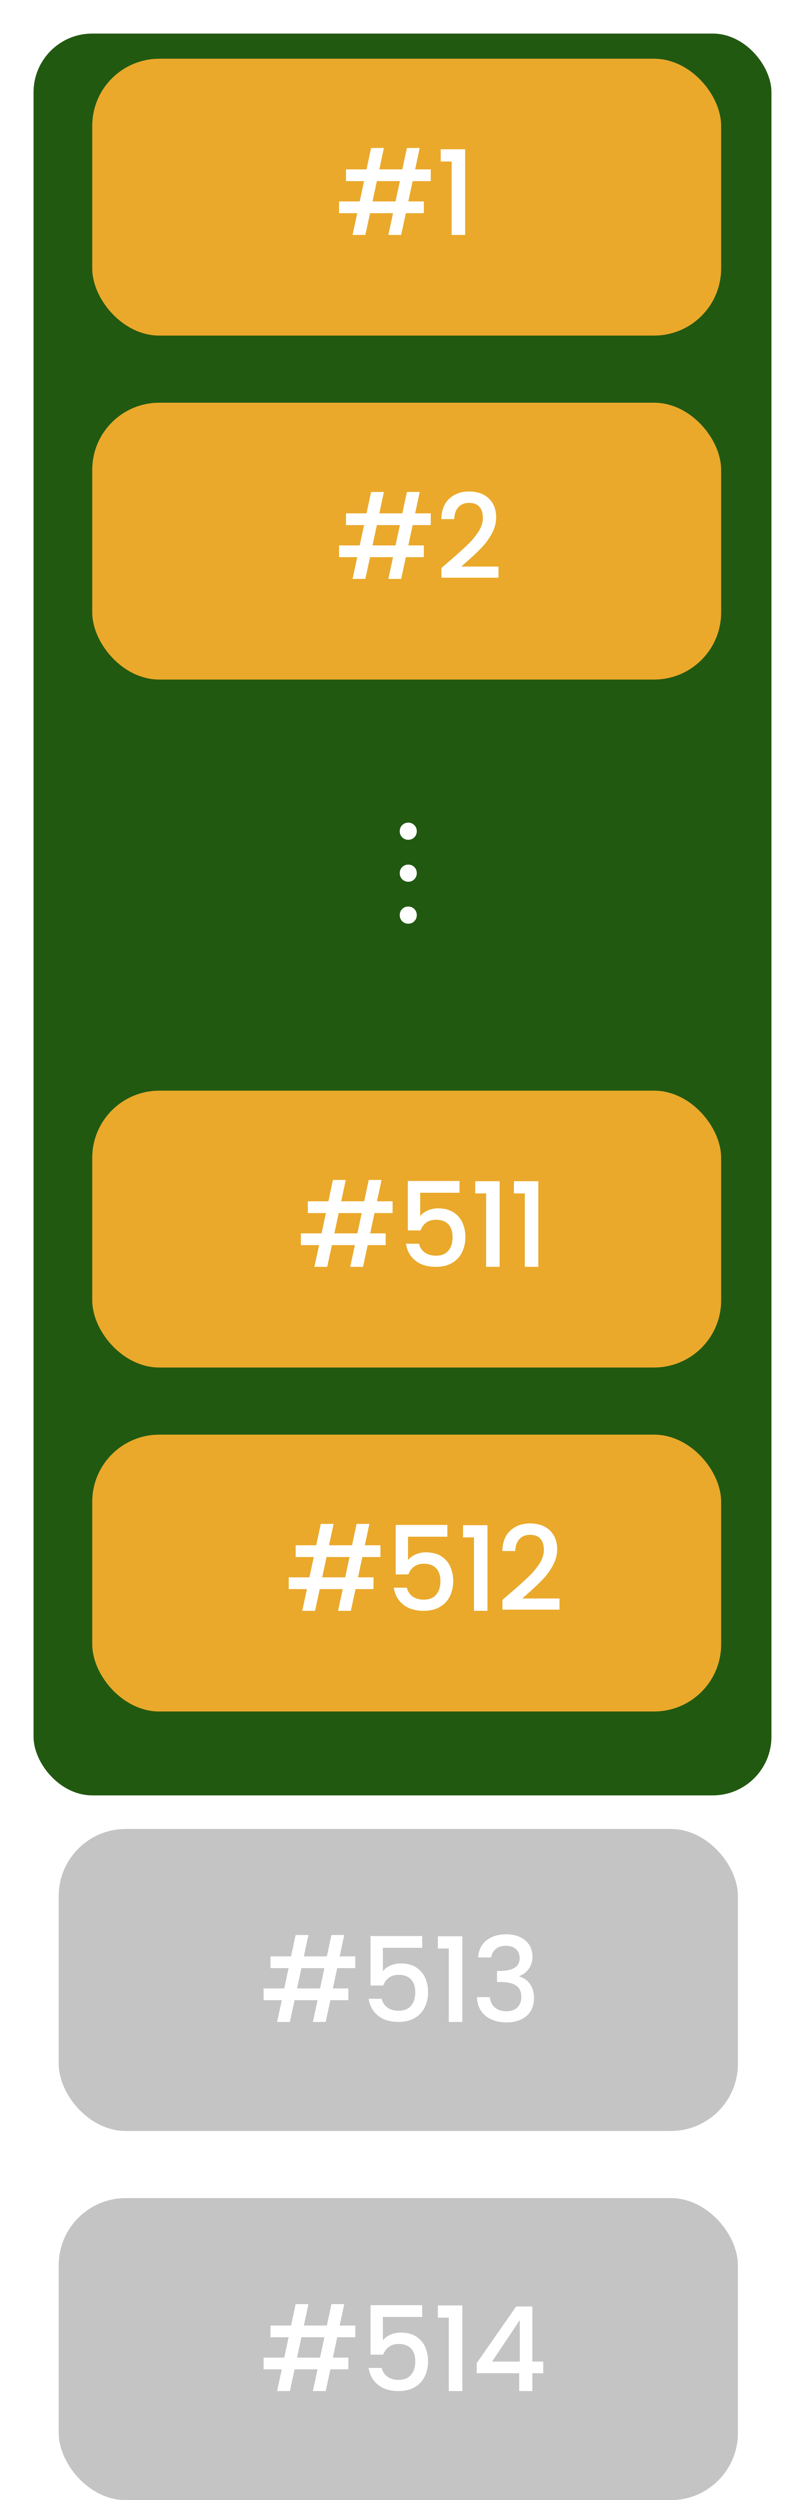<svg width="96" height="298" viewBox="0 0 96 298" fill="none" xmlns="http://www.w3.org/2000/svg">
<rect x="7" y="218" width="81" height="36" rx="8" fill="#C4C4C4"/>
<g filter="url(#filter0_d)">
<rect x="4" width="88" height="210" rx="7" fill="#225911"/>
</g>
<rect x="11" y="7" width="75" height="33" rx="8" fill="#EAA92B"/>
<path d="M49.212 21.588L48.694 24.01H50.542V25.41H48.4L47.84 28H46.314L46.874 25.41H44.13L43.57 28H42.044L42.604 25.41H40.434V24.01H42.898L43.416 21.588H41.26V20.188H43.71L44.256 17.64H45.782L45.236 20.188H47.98L48.526 17.64H50.052L49.506 20.188H51.368V21.588H49.212ZM47.686 21.588H44.942L44.424 24.01H47.168L47.686 21.588ZM52.559 19.25V17.794H55.471V28H53.861V19.25H52.559Z" fill="white"/>
<rect x="11" y="48" width="75" height="33" rx="8" fill="#EAA92B"/>
<path d="M49.212 62.588L48.694 65.01H50.542V66.41H48.4L47.84 69H46.314L46.874 66.41H44.13L43.57 69H42.044L42.604 66.41H40.434V65.01H42.898L43.416 62.588H41.26V61.188H43.71L44.256 58.64H45.782L45.236 61.188H47.98L48.526 58.64H50.052L49.506 61.188H51.368V62.588H49.212ZM47.686 62.588H44.942L44.424 65.01H47.168L47.686 62.588ZM53.651 66.83C54.547 66.055 55.252 65.421 55.765 64.926C56.288 64.422 56.722 63.899 57.067 63.358C57.412 62.817 57.585 62.275 57.585 61.734C57.585 61.174 57.45 60.735 57.179 60.418C56.918 60.101 56.502 59.942 55.933 59.942C55.382 59.942 54.953 60.119 54.645 60.474C54.346 60.819 54.188 61.286 54.169 61.874H52.629C52.657 60.81 52.974 59.998 53.581 59.438C54.197 58.869 54.976 58.584 55.919 58.584C56.936 58.584 57.73 58.864 58.299 59.424C58.878 59.984 59.167 60.731 59.167 61.664C59.167 62.336 58.994 62.985 58.649 63.61C58.313 64.226 57.907 64.781 57.431 65.276C56.964 65.761 56.367 66.326 55.639 66.97L55.009 67.53H59.447V68.86H52.643V67.698L53.651 66.83Z" fill="white"/>
<rect x="11" y="130" width="75" height="33" rx="8" fill="#EAA92B"/>
<path d="M44.662 144.588L44.144 147.01H45.992V148.41H43.85L43.29 151H41.764L42.324 148.41H39.58L39.02 151H37.494L38.054 148.41H35.884V147.01H38.348L38.866 144.588H36.71V143.188H39.16L39.706 140.64H41.232L40.686 143.188H43.43L43.976 140.64H45.502L44.956 143.188H46.818V144.588H44.662ZM43.136 144.588H40.392L39.874 147.01H42.618L43.136 144.588ZM54.799 142.166H50.109V144.952C50.305 144.691 50.595 144.471 50.977 144.294C51.369 144.117 51.785 144.028 52.223 144.028C53.007 144.028 53.642 144.196 54.127 144.532C54.622 144.868 54.972 145.293 55.177 145.806C55.392 146.319 55.499 146.861 55.499 147.43C55.499 148.121 55.364 148.737 55.093 149.278C54.832 149.81 54.435 150.23 53.903 150.538C53.381 150.846 52.737 151 51.971 151C50.954 151 50.137 150.748 49.521 150.244C48.905 149.74 48.537 149.073 48.415 148.242H49.969C50.072 148.681 50.301 149.031 50.655 149.292C51.01 149.544 51.453 149.67 51.985 149.67C52.648 149.67 53.143 149.469 53.469 149.068C53.805 148.667 53.973 148.135 53.973 147.472C53.973 146.8 53.805 146.287 53.469 145.932C53.133 145.568 52.639 145.386 51.985 145.386C51.528 145.386 51.141 145.503 50.823 145.736C50.515 145.96 50.291 146.268 50.151 146.66H48.639V140.766H54.799V142.166ZM56.671 142.25V140.794H59.583V151H57.973V142.25H56.671ZM61.285 142.25V140.794H64.197V151H62.587V142.25H61.285Z" fill="white"/>
<rect x="11" y="171" width="75" height="33" rx="8" fill="#EAA92B"/>
<path d="M43.212 185.588L42.694 188.01H44.542V189.41H42.4L41.84 192H40.314L40.874 189.41H38.13L37.57 192H36.044L36.604 189.41H34.434V188.01H36.898L37.416 185.588H35.26V184.188H37.71L38.256 181.64H39.782L39.236 184.188H41.98L42.526 181.64H44.052L43.506 184.188H45.368V185.588H43.212ZM41.686 185.588H38.942L38.424 188.01H41.168L41.686 185.588ZM53.349 183.166H48.659V185.952C48.855 185.691 49.144 185.471 49.527 185.294C49.919 185.117 50.334 185.028 50.773 185.028C51.557 185.028 52.192 185.196 52.677 185.532C53.172 185.868 53.522 186.293 53.727 186.806C53.942 187.319 54.049 187.861 54.049 188.43C54.049 189.121 53.914 189.737 53.643 190.278C53.382 190.81 52.985 191.23 52.453 191.538C51.93 191.846 51.286 192 50.521 192C49.504 192 48.687 191.748 48.071 191.244C47.455 190.74 47.086 190.073 46.965 189.242H48.519C48.622 189.681 48.85 190.031 49.205 190.292C49.56 190.544 50.003 190.67 50.535 190.67C51.198 190.67 51.692 190.469 52.019 190.068C52.355 189.667 52.523 189.135 52.523 188.472C52.523 187.8 52.355 187.287 52.019 186.932C51.683 186.568 51.188 186.386 50.535 186.386C50.078 186.386 49.69 186.503 49.373 186.736C49.065 186.96 48.841 187.268 48.701 187.66H47.189V181.766H53.349V183.166ZM55.22 183.25V181.794H58.132V192H56.522V183.25H55.22ZM60.927 189.83C61.823 189.055 62.528 188.421 63.041 187.926C63.564 187.422 63.998 186.899 64.343 186.358C64.688 185.817 64.861 185.275 64.861 184.734C64.861 184.174 64.726 183.735 64.455 183.418C64.194 183.101 63.778 182.942 63.209 182.942C62.658 182.942 62.229 183.119 61.921 183.474C61.622 183.819 61.464 184.286 61.445 184.874H59.905C59.933 183.81 60.25 182.998 60.857 182.438C61.473 181.869 62.252 181.584 63.195 181.584C64.212 181.584 65.006 181.864 65.575 182.424C66.154 182.984 66.443 183.731 66.443 184.664C66.443 185.336 66.27 185.985 65.925 186.61C65.589 187.226 65.183 187.781 64.707 188.276C64.24 188.761 63.643 189.326 62.915 189.97L62.285 190.53H66.723V191.86H59.919V190.698L60.927 189.83Z" fill="white"/>
<path d="M48.694 100.098C48.405 100.098 48.162 100 47.966 99.804C47.77 99.608 47.672 99.365 47.672 99.076C47.672 98.787 47.77 98.544 47.966 98.348C48.162 98.152 48.405 98.054 48.694 98.054C48.974 98.054 49.212 98.152 49.408 98.348C49.604 98.544 49.702 98.787 49.702 99.076C49.702 99.365 49.604 99.608 49.408 99.804C49.212 100 48.974 100.098 48.694 100.098ZM48.694 105.098C48.405 105.098 48.162 105 47.966 104.804C47.77 104.608 47.672 104.365 47.672 104.076C47.672 103.787 47.77 103.544 47.966 103.348C48.162 103.152 48.405 103.054 48.694 103.054C48.974 103.054 49.212 103.152 49.408 103.348C49.604 103.544 49.702 103.787 49.702 104.076C49.702 104.365 49.604 104.608 49.408 104.804C49.212 105 48.974 105.098 48.694 105.098ZM48.694 110.098C48.405 110.098 48.162 110 47.966 109.804C47.77 109.608 47.672 109.365 47.672 109.076C47.672 108.787 47.77 108.544 47.966 108.348C48.162 108.152 48.405 108.054 48.694 108.054C48.974 108.054 49.212 108.152 49.408 108.348C49.604 108.544 49.702 108.787 49.702 109.076C49.702 109.365 49.604 109.608 49.408 109.804C49.212 110 48.974 110.098 48.694 110.098Z" fill="white"/>
<path d="M40.212 234.588L39.694 237.01H41.542V238.41H39.4L38.84 241H37.314L37.874 238.41H35.13L34.57 241H33.044L33.604 238.41H31.434V237.01H33.898L34.416 234.588H32.26V233.188H34.71L35.256 230.64H36.782L36.236 233.188H38.98L39.526 230.64H41.052L40.506 233.188H42.368V234.588H40.212ZM38.686 234.588H35.942L35.424 237.01H38.168L38.686 234.588ZM50.349 232.166H45.659V234.952C45.855 234.691 46.144 234.471 46.527 234.294C46.919 234.117 47.334 234.028 47.773 234.028C48.557 234.028 49.192 234.196 49.677 234.532C50.172 234.868 50.522 235.293 50.727 235.806C50.942 236.319 51.049 236.861 51.049 237.43C51.049 238.121 50.914 238.737 50.643 239.278C50.382 239.81 49.985 240.23 49.453 240.538C48.93 240.846 48.286 241 47.521 241C46.504 241 45.687 240.748 45.071 240.244C44.455 239.74 44.086 239.073 43.965 238.242H45.519C45.622 238.681 45.85 239.031 46.205 239.292C46.56 239.544 47.003 239.67 47.535 239.67C48.198 239.67 48.692 239.469 49.019 239.068C49.355 238.667 49.523 238.135 49.523 237.472C49.523 236.8 49.355 236.287 49.019 235.932C48.683 235.568 48.188 235.386 47.535 235.386C47.078 235.386 46.69 235.503 46.373 235.736C46.065 235.96 45.841 236.268 45.701 236.66H44.189V230.766H50.349V232.166ZM52.22 232.25V230.794H55.132V241H53.522V232.25H52.22ZM57.017 233.314C57.073 232.446 57.404 231.769 58.011 231.284C58.627 230.799 59.411 230.556 60.363 230.556C61.016 230.556 61.581 230.673 62.057 230.906C62.533 231.139 62.892 231.457 63.135 231.858C63.378 232.259 63.499 232.712 63.499 233.216C63.499 233.795 63.345 234.289 63.037 234.7C62.729 235.111 62.36 235.386 61.931 235.526V235.582C62.482 235.75 62.911 236.058 63.219 236.506C63.527 236.945 63.681 237.509 63.681 238.2C63.681 238.751 63.555 239.241 63.303 239.67C63.051 240.099 62.678 240.44 62.183 240.692C61.688 240.935 61.096 241.056 60.405 241.056C59.397 241.056 58.566 240.799 57.913 240.286C57.269 239.763 56.924 239.017 56.877 238.046H58.417C58.454 238.541 58.646 238.947 58.991 239.264C59.336 239.572 59.803 239.726 60.391 239.726C60.96 239.726 61.399 239.572 61.707 239.264C62.015 238.947 62.169 238.541 62.169 238.046C62.169 237.393 61.959 236.931 61.539 236.66C61.128 236.38 60.494 236.24 59.635 236.24H59.271V234.924H59.649C60.405 234.915 60.979 234.789 61.371 234.546C61.772 234.303 61.973 233.921 61.973 233.398C61.973 232.95 61.828 232.595 61.539 232.334C61.25 232.063 60.839 231.928 60.307 231.928C59.784 231.928 59.378 232.063 59.089 232.334C58.8 232.595 58.627 232.922 58.571 233.314H57.017Z" fill="white"/>
<rect x="7" y="262" width="81" height="36" rx="8" fill="#C4C4C4"/>
<path d="M40.212 278.588L39.694 281.01H41.542V282.41H39.4L38.84 285H37.314L37.874 282.41H35.13L34.57 285H33.044L33.604 282.41H31.434V281.01H33.898L34.416 278.588H32.26V277.188H34.71L35.256 274.64H36.782L36.236 277.188H38.98L39.526 274.64H41.052L40.506 277.188H42.368V278.588H40.212ZM38.686 278.588H35.942L35.424 281.01H38.168L38.686 278.588ZM50.349 276.166H45.659V278.952C45.855 278.691 46.144 278.471 46.527 278.294C46.919 278.117 47.334 278.028 47.773 278.028C48.557 278.028 49.192 278.196 49.677 278.532C50.172 278.868 50.522 279.293 50.727 279.806C50.942 280.319 51.049 280.861 51.049 281.43C51.049 282.121 50.914 282.737 50.643 283.278C50.382 283.81 49.985 284.23 49.453 284.538C48.93 284.846 48.286 285 47.521 285C46.504 285 45.687 284.748 45.071 284.244C44.455 283.74 44.086 283.073 43.965 282.242H45.519C45.622 282.681 45.85 283.031 46.205 283.292C46.56 283.544 47.003 283.67 47.535 283.67C48.198 283.67 48.692 283.469 49.019 283.068C49.355 282.667 49.523 282.135 49.523 281.472C49.523 280.8 49.355 280.287 49.019 279.932C48.683 279.568 48.188 279.386 47.535 279.386C47.078 279.386 46.69 279.503 46.373 279.736C46.065 279.96 45.841 280.268 45.701 280.66H44.189V274.766H50.349V276.166ZM52.22 276.25V274.794H55.132V285H53.522V276.25H52.22ZM56.849 282.872V281.668L61.553 274.92H63.485V281.486H64.787V282.872H63.485V285H61.917V282.872H56.849ZM61.987 276.544L58.683 281.486H61.987V276.544Z" fill="white"/>
<defs>
<filter id="filter0_d" x="0" y="0" width="96" height="218" filterUnits="userSpaceOnUse" color-interpolation-filters="sRGB">
<feFlood flood-opacity="0" result="BackgroundImageFix"/>
<feColorMatrix in="SourceAlpha" type="matrix" values="0 0 0 0 0 0 0 0 0 0 0 0 0 0 0 0 0 0 127 0"/>
<feOffset dy="4"/>
<feGaussianBlur stdDeviation="2"/>
<feColorMatrix type="matrix" values="0 0 0 0 0 0 0 0 0 0 0 0 0 0 0 0 0 0 0.25 0"/>
<feBlend mode="normal" in2="BackgroundImageFix" result="effect1_dropShadow"/>
<feBlend mode="normal" in="SourceGraphic" in2="effect1_dropShadow" result="shape"/>
</filter>
</defs>
</svg>
